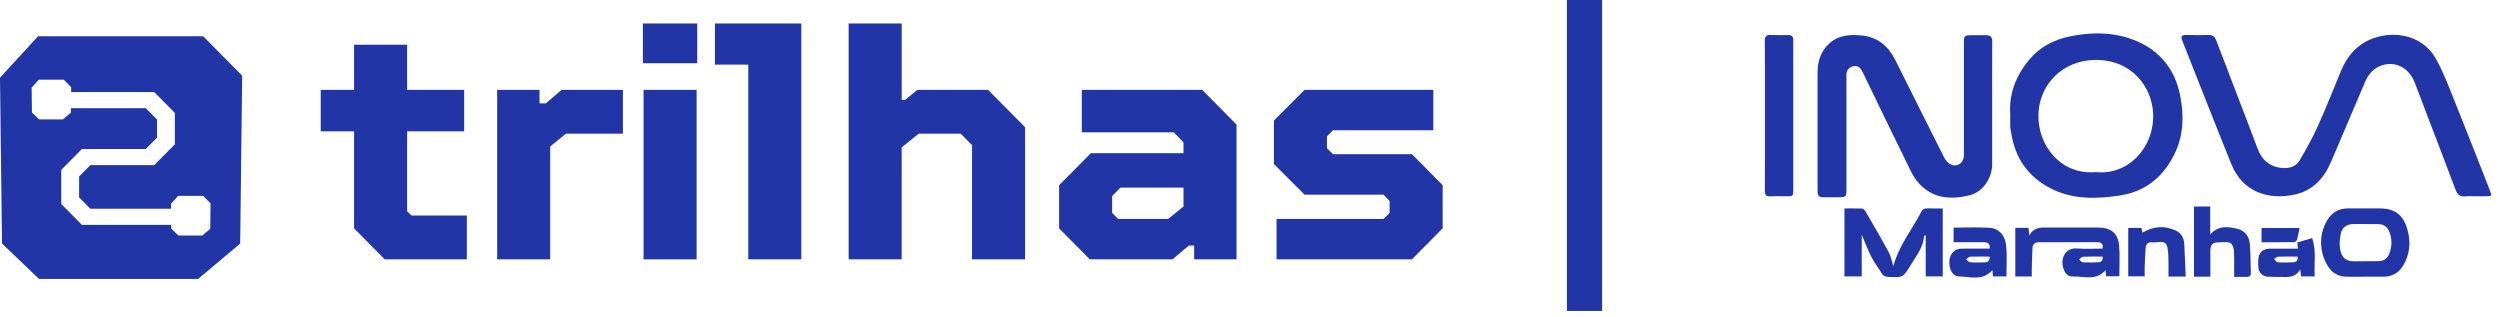<svg width="213" height="27" viewBox="0 0 213 27" fill="none" xmlns="http://www.w3.org/2000/svg">
<path d="M210.847 16.724C210.586 16.724 210.323 16.697 210.068 16.73C209.606 16.788 209.374 16.592 209.215 16.169C208.426 14.059 207.611 11.959 206.808 9.854C206.446 8.908 206.097 7.958 205.725 7.016C205.236 5.78 204.115 5.192 202.953 5.562C202.222 5.793 201.782 6.335 201.493 7.008C200.527 9.268 199.569 11.534 198.603 13.794C198 15.206 197.041 16.255 195.478 16.584C193.259 17.051 191.079 16.374 190.111 13.983C188.691 10.479 187.318 6.957 185.922 3.444C185.789 3.109 185.869 2.971 186.246 2.98C186.888 2.996 187.533 3 188.177 2.98C188.542 2.971 188.711 3.144 188.831 3.459C189.504 5.239 190.19 7.012 190.871 8.789C191.364 10.076 191.865 11.359 192.344 12.65C192.715 13.65 193.412 14.24 194.484 14.314C195.042 14.353 195.618 14.193 195.914 13.689C196.484 12.723 197.032 11.741 197.491 10.722C198.186 9.184 198.801 7.61 199.449 6.05C200.131 4.405 201.313 3.321 203.102 3.031C204.838 2.751 206.641 3.364 207.571 5.059C208.231 6.261 208.709 7.563 209.223 8.838C210.207 11.279 211.161 13.734 212.124 16.185C212.332 16.712 212.322 16.722 211.751 16.724C211.709 16.724 211.668 16.724 211.627 16.724C211.366 16.724 211.106 16.724 210.845 16.724H210.847Z" fill="#2135A6"/>
<path d="M169.732 8.822C169.732 10.549 169.738 12.274 169.732 14.001C169.726 15.204 168.925 16.368 167.798 16.642C166.243 17.02 164.736 16.934 163.548 15.682C163.218 15.334 162.957 14.902 162.745 14.468C161.4 11.735 160.078 8.992 158.749 6.251C158.701 6.153 158.647 6.058 158.595 5.965C158.434 5.677 158.171 5.568 157.867 5.647C157.559 5.729 157.354 5.947 157.317 6.28C157.307 6.373 157.317 6.471 157.317 6.566C157.317 9.772 157.317 12.98 157.317 16.187C157.317 16.74 157.256 16.802 156.71 16.804C156.245 16.804 155.777 16.798 155.312 16.806C155.023 16.81 154.88 16.675 154.864 16.399C154.858 16.303 154.856 16.208 154.856 16.115C154.856 12.813 154.856 9.511 154.856 6.208C154.856 5.235 155.121 4.357 155.874 3.685C156.687 2.959 157.686 2.922 158.688 3.031C160.025 3.179 160.909 3.971 161.49 5.137C162.863 7.884 164.234 10.633 165.62 13.374C165.736 13.603 165.919 13.847 166.135 13.971C166.69 14.287 167.248 13.964 167.319 13.329C167.333 13.208 167.323 13.084 167.323 12.963C167.323 9.837 167.323 6.712 167.323 3.586C167.323 3.07 167.391 3.002 167.914 3C168.352 2.998 168.792 2.998 169.23 3C169.575 3.002 169.742 3.15 169.738 3.523C169.724 5.289 169.732 7.057 169.732 8.822Z" fill="#2135A6"/>
<path d="M171.274 9.755C171.146 7.964 171.777 6.405 172.933 5.038C173.827 3.981 175.005 3.379 176.347 3.103C178.022 2.758 179.707 2.716 181.354 3.245C183.786 4.026 185.276 5.704 185.755 8.168C186.067 9.774 186.058 11.402 185.347 12.949C184.416 14.978 182.874 16.303 180.653 16.648C178.664 16.958 176.635 17.02 174.76 16.072C172.786 15.077 171.671 13.444 171.345 11.277C171.323 11.129 171.28 10.983 171.276 10.835C171.266 10.483 171.272 10.129 171.272 9.755H171.274ZM178.56 14.661C181.286 14.96 183.546 12.609 183.448 9.712C183.373 7.493 181.696 5.065 178.487 5.106C175.805 5.141 173.774 7.109 173.676 9.706C173.574 12.373 175.585 14.931 178.56 14.662V14.661Z" fill="#2135A6"/>
<path d="M150.371 9.862C150.371 7.744 150.379 5.626 150.363 3.508C150.361 3.13 150.461 2.959 150.864 2.978C151.369 3.004 151.875 2.994 152.382 2.988C152.684 2.984 152.792 3.136 152.788 3.418C152.781 3.866 152.788 4.314 152.788 4.762C152.788 8.55 152.788 12.338 152.788 16.126C152.788 16.712 152.777 16.724 152.189 16.724C151.738 16.724 151.284 16.704 150.834 16.73C150.469 16.749 150.363 16.607 150.365 16.257C150.377 14.125 150.371 11.993 150.371 9.862Z" fill="#2135A6"/>
<path d="M158.619 19.987V23.551H157.146V17.76C157.645 17.76 158.148 17.746 158.647 17.771C158.751 17.777 158.88 17.904 158.939 18.009C159.613 19.169 160.29 20.325 160.928 21.505C161.115 21.85 161.178 22.258 161.313 22.687C161.769 20.941 162.89 19.59 163.68 18.067C163.805 17.826 163.968 17.742 164.234 17.754C164.654 17.771 165.076 17.758 165.52 17.758V23.547H164.071V20.043C163.986 20.067 163.941 20.072 163.939 20.082C163.872 21.061 163.265 21.799 162.786 22.591C162.144 23.65 162.144 23.645 160.897 23.594C160.626 23.582 160.439 23.502 160.296 23.257C160.023 22.79 159.681 22.36 159.436 21.879C159.135 21.289 158.906 20.662 158.617 19.987H158.619Z" fill="#2135A6"/>
<path d="M201.519 23.573C200.944 23.573 200.368 23.596 199.795 23.567C199.182 23.535 198.693 23.224 198.367 22.726C197.546 21.464 197.534 19.769 198.44 18.532C198.821 18.013 199.376 17.76 200.032 17.758C200.938 17.754 201.841 17.758 202.746 17.758C204.025 17.758 204.744 18.295 205.101 19.519C205.425 20.625 205.329 21.686 204.718 22.675C204.349 23.275 203.787 23.569 203.078 23.574C202.558 23.578 202.037 23.574 201.517 23.574L201.519 23.573ZM201.546 19.087C201.205 19.087 200.861 19.083 200.519 19.087C199.983 19.091 199.559 19.35 199.451 19.85C199.359 20.279 199.298 20.746 199.37 21.172C199.498 21.922 199.804 22.284 200.673 22.264C201.33 22.249 201.986 22.26 202.644 22.251C203.064 22.243 203.383 22.05 203.546 21.661C203.815 21.022 203.819 20.372 203.565 19.728C203.398 19.303 203.068 19.099 202.615 19.091C202.259 19.085 201.902 19.091 201.546 19.091V19.087Z" fill="#2135A6"/>
<path d="M171.704 23.557V19.416H172.831C172.849 19.59 172.867 19.771 172.896 20.078C173.273 19.338 173.878 19.383 174.479 19.385C175.903 19.393 177.328 19.387 178.752 19.387C179.872 19.387 180.465 19.872 180.553 20.985C180.62 21.82 180.567 22.663 180.567 23.537H179.434C179.422 23.386 179.408 23.23 179.39 23.018C178.589 23.952 177.541 23.532 176.59 23.555C176.101 23.567 175.863 23.168 175.755 22.7C175.59 21.982 175.979 21.102 176.926 21.17C177.66 21.223 178.401 21.18 179.133 21.18C179.22 20.777 179.041 20.637 178.701 20.637C177.044 20.637 175.386 20.637 173.729 20.637C173.409 20.637 173.189 20.783 173.169 21.104C173.132 21.739 173.124 22.375 173.106 23.012C173.1 23.195 173.106 23.378 173.106 23.557H171.704ZM179.145 21.861C178.572 21.861 178.026 21.848 177.48 21.873C177.362 21.879 177.252 22.027 177.14 22.108C177.244 22.192 177.344 22.342 177.452 22.348C177.888 22.373 178.326 22.362 178.762 22.348C179.039 22.34 179.188 22.196 179.145 21.861Z" fill="#2135A6"/>
<path d="M186.924 17.598H188.31V19.981C188.996 19.196 189.807 19.305 190.59 19.484C191.232 19.63 191.625 20.111 191.682 20.759C191.753 21.583 191.745 22.412 191.774 23.24C191.782 23.477 191.682 23.592 191.437 23.588C191.095 23.582 190.755 23.588 190.351 23.588C190.351 22.918 190.357 22.272 190.347 21.624C190.343 21.425 190.323 21.217 190.258 21.028C190.093 20.54 189.787 20.625 188.886 20.652C188.503 20.664 188.322 20.942 188.322 21.32C188.322 21.904 188.322 22.488 188.322 23.072C188.322 23.22 188.322 23.366 188.322 23.574H186.928V17.598H186.924Z" fill="#2135A6"/>
<path d="M169.52 21.182C169.567 20.781 169.391 20.633 169.029 20.637C168.181 20.643 167.331 20.637 166.447 20.637V19.395C167.482 19.395 168.509 19.34 169.528 19.412C170.335 19.469 170.854 20.068 170.934 21.011C171.005 21.844 170.95 22.687 170.95 23.551H169.799C169.785 23.376 169.774 23.204 169.758 23.004C168.939 23.962 167.859 23.573 166.871 23.549C166.355 23.537 166.031 22.891 166.087 22.212C166.137 21.616 166.543 21.19 167.093 21.184C167.9 21.176 168.707 21.182 169.518 21.182H169.52ZM169.526 21.861C168.955 21.861 168.409 21.848 167.863 21.871C167.743 21.877 167.631 22.015 167.515 22.091C167.627 22.181 167.733 22.338 167.851 22.346C168.258 22.377 168.67 22.358 169.078 22.354C169.373 22.352 169.532 22.21 169.526 21.857V21.861Z" fill="#2135A6"/>
<path d="M184.756 23.563C184.756 23.282 184.764 23.004 184.756 22.726C184.736 22.173 184.779 21.604 184.661 21.073C184.5 20.335 183.839 20.717 183.389 20.647C183.061 20.596 182.831 20.767 182.808 21.12C182.772 21.659 182.749 22.198 182.727 22.737C182.717 22.994 182.727 23.251 182.727 23.541H181.327V19.418H182.452C182.482 19.558 182.509 19.689 182.538 19.827C183.456 19.266 184.396 19.204 185.357 19.634C185.85 19.854 186.077 20.275 186.101 20.804C186.142 21.709 186.181 22.615 186.223 23.563H184.756Z" fill="#2135A6"/>
<path d="M195.783 21.182C195.765 20.989 195.751 20.835 195.733 20.658C196.15 20.536 196.562 20.413 196.994 20.285C197.371 21.365 197.144 22.451 197.21 23.549H196.061C196.036 23.387 196.01 23.222 195.969 22.953C195.635 23.567 195.131 23.609 194.598 23.598C194.147 23.588 193.695 23.6 193.243 23.578C192.778 23.557 192.46 23.251 192.413 22.792C192.387 22.552 192.385 22.307 192.409 22.068C192.468 21.482 192.809 21.188 193.412 21.186C194.19 21.182 194.97 21.186 195.785 21.186L195.783 21.182ZM195.759 21.861C195.201 21.861 194.644 21.85 194.086 21.871C193.972 21.875 193.864 21.998 193.752 22.066C193.854 22.165 193.95 22.342 194.06 22.348C194.496 22.377 194.936 22.364 195.372 22.348C195.649 22.338 195.798 22.194 195.759 21.861Z" fill="#2135A6"/>
<path d="M195.926 19.426C195.851 19.78 195.796 20.111 195.702 20.432C195.677 20.518 195.537 20.627 195.449 20.629C194.536 20.643 193.622 20.639 192.682 20.639V19.428H195.926V19.426Z" fill="#2135A6"/>
<path d="M135 0V26.491" stroke="#2135A6" stroke-width="3" stroke-miterlimit="10"/>
<path d="M32.782 22.097L30.168 19.456V11.188H27.327V7.657H30.168V3.81H34.687V7.657H39.546V11.188H34.687V17.992L35.056 18.365H39.773V22.097H32.782Z" fill="#2135A6"/>
<path d="M42.358 22.097V7.657H45.967V8.806H46.508L47.843 7.657H53.071V11.389H48.212L46.877 12.48V22.097H42.358Z" fill="#2135A6"/>
<path d="M54.775 5.389V2H59.406V5.387H54.775V5.389ZM54.832 22.097V7.657H59.351V22.097H54.832Z" fill="#2135A6"/>
<path d="M63.754 22.097V5.504H60.912V2H68.273V22.095H63.754V22.097Z" fill="#2135A6"/>
<path d="M72.306 22.097V2H76.825V8.516H77.11L78.16 7.655H84.184L87.338 10.841V22.095H82.819V12.363L81.853 11.387H78.272L76.823 12.563V22.095H72.304L72.306 22.097Z" fill="#2135A6"/>
<path d="M92.85 22.097L90.236 19.456V15.782L92.936 13.054H100.835V12.135L100.01 11.274H92.169V7.657H102.426L105.352 10.613V22.097H101.742V20.921H101.287L99.894 22.097H92.848H92.85ZM99.527 18.653L100.835 17.591V15.984H95.464L94.753 16.702V18.137L95.264 18.653H99.527Z" fill="#2135A6"/>
<path d="M108.763 22.097V18.653H117.885L118.396 18.137V17.133L117.885 16.587H111.151L108.537 13.974V10.27L111.151 7.657H122.119V11.101H113.566L113.056 11.617V12.621L113.566 13.137H120.3L122.914 15.778V19.452L120.3 22.093H108.765L108.763 22.097Z" fill="#2135A6"/>
<path d="M17.307 3.091H3.24L0 6.621L0.171 20.748L3.325 23.764H16.881L20.463 20.748L20.634 6.448L17.309 3.089L17.307 3.091ZM17.912 19.496L17.233 20.067H15.204L14.591 19.484L14.587 19.159H6.979L5.22 17.381V14.472L6.979 12.694H12.419L13.38 11.724V10.188L12.419 9.218H6.045L6.041 9.597L5.361 10.171H3.333L2.72 9.585L2.694 7.458L3.307 6.79H5.434L6.064 7.429L6.06 7.845H13.14L14.9 9.623V12.29L13.14 14.068H7.7L6.74 15.038V16.816L7.7 17.786H14.572L14.568 17.357L15.18 16.689H17.305L17.938 17.325L17.912 19.496Z" fill="#2135A6"/>
</svg>
